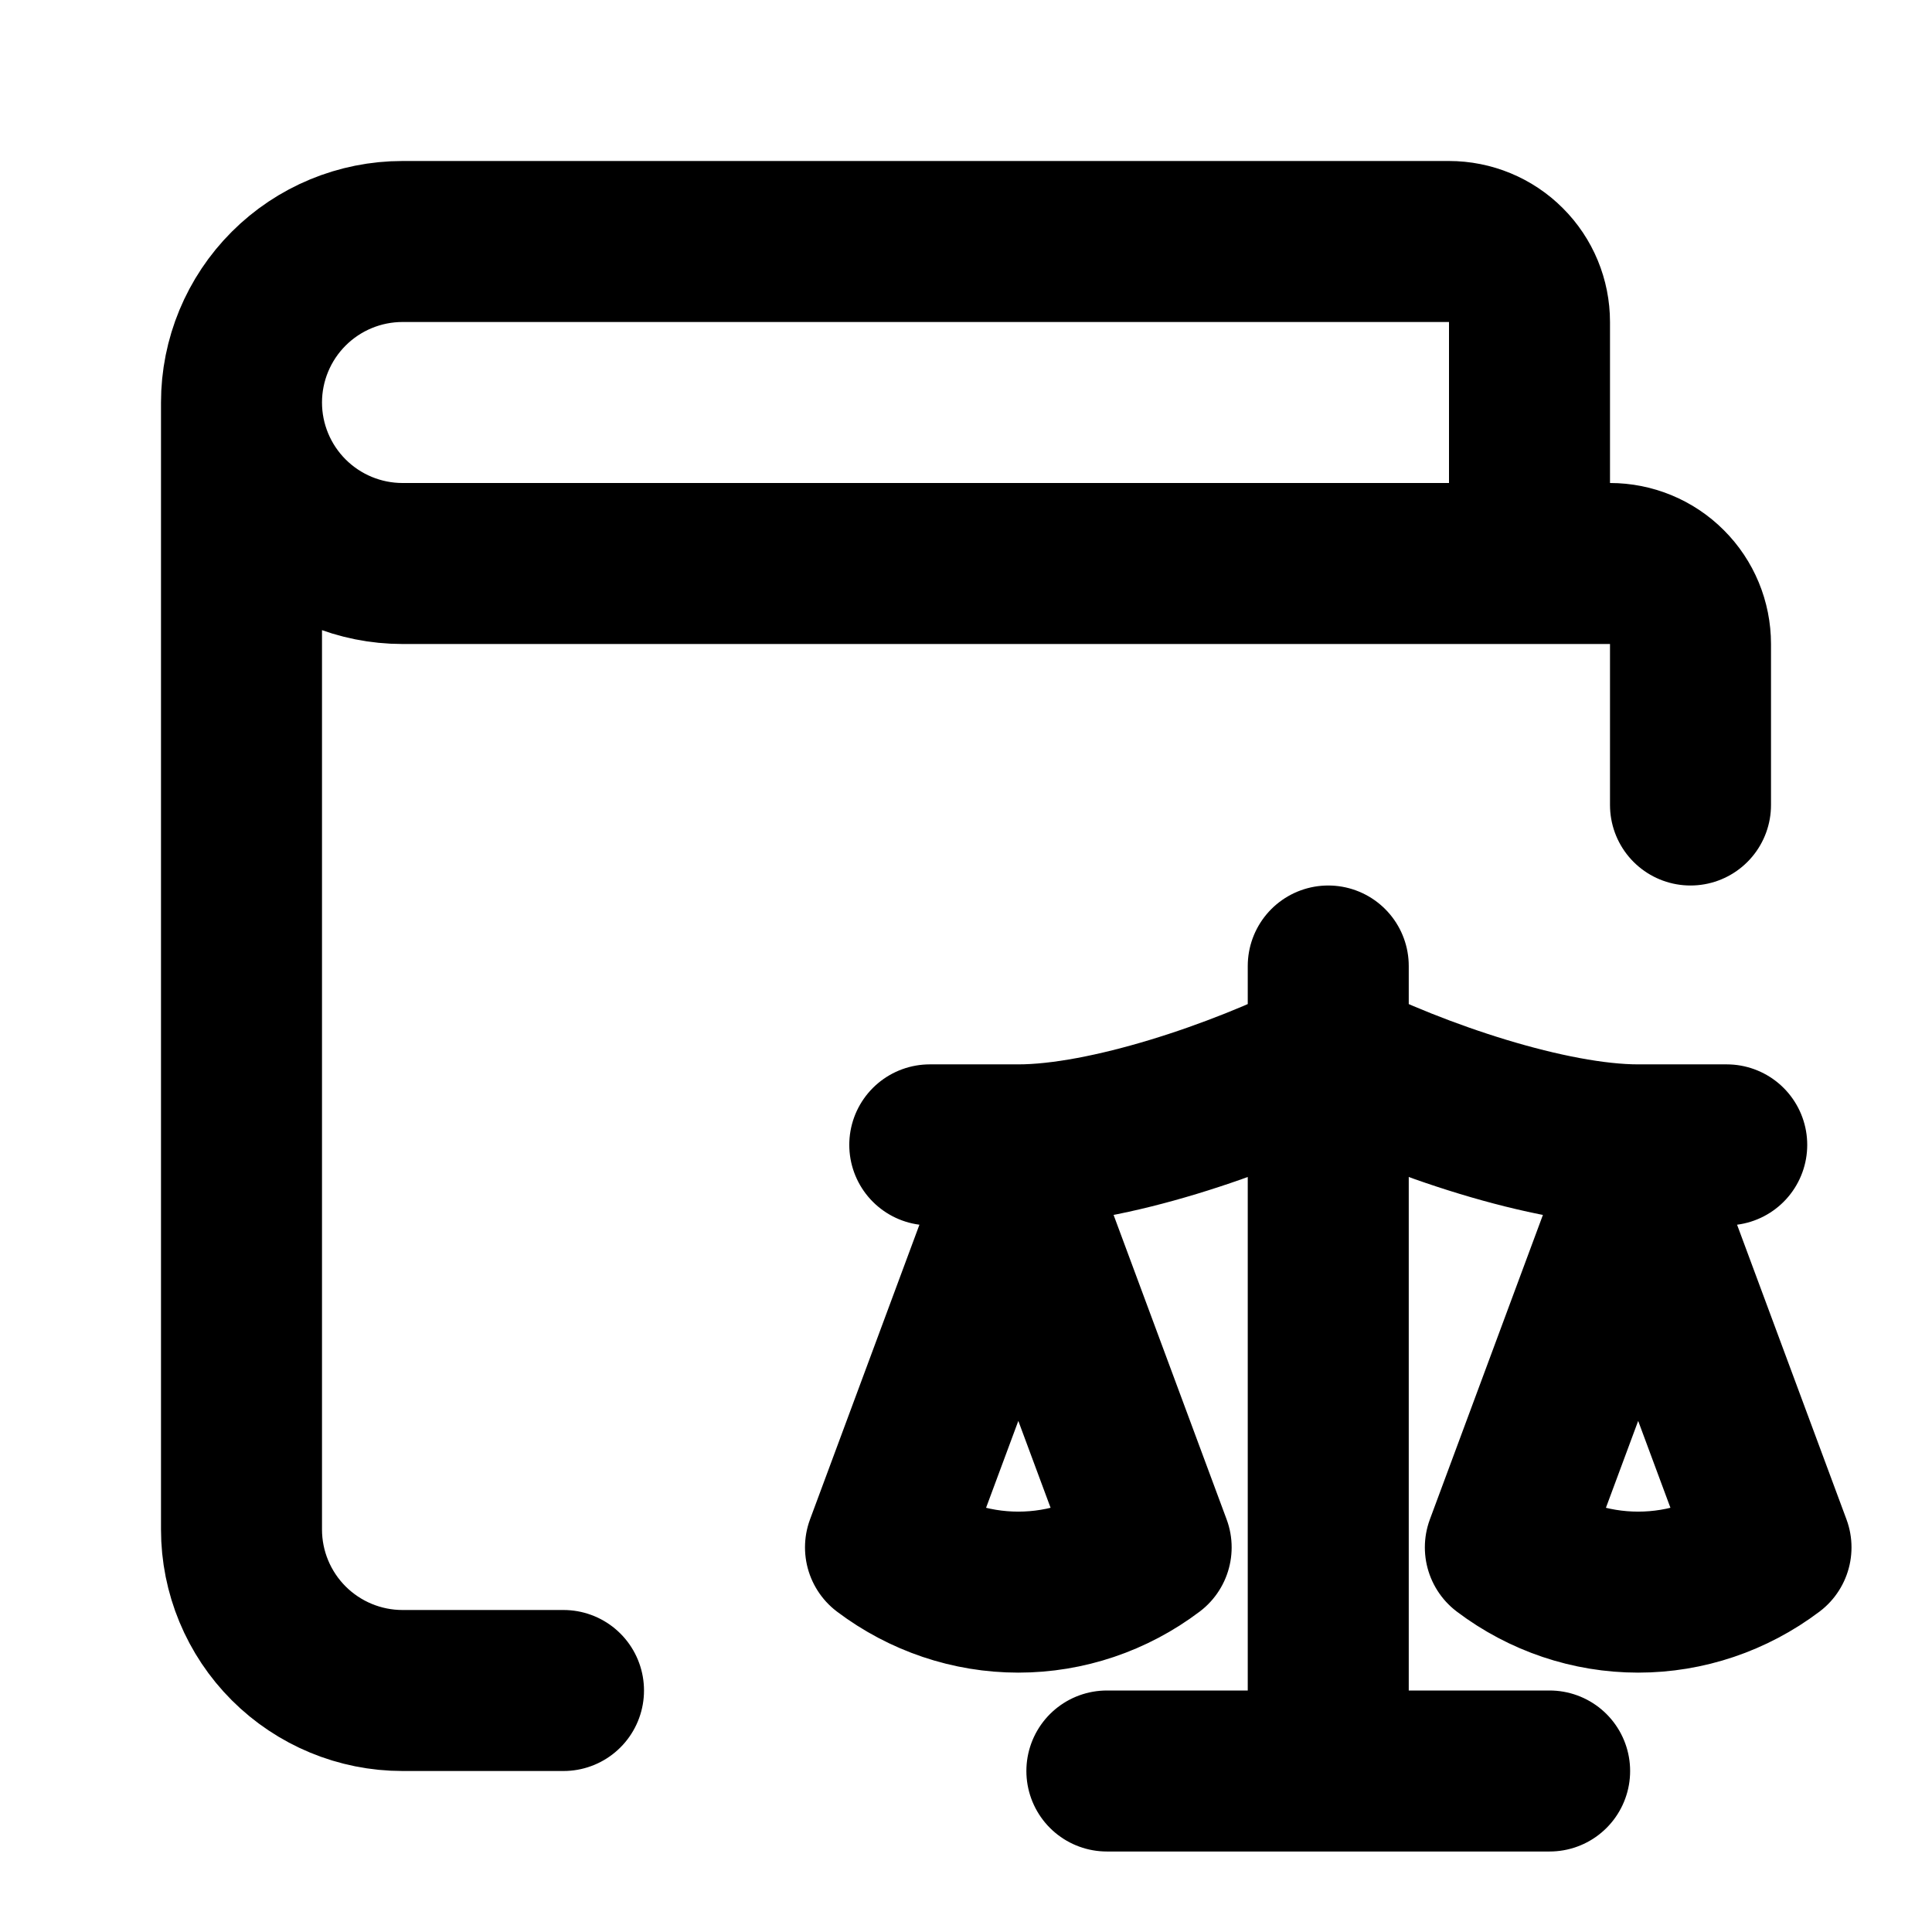 <svg width="24" height="24" viewBox="0 0 24 24" fill="none" xmlns="http://www.w3.org/2000/svg">
    <path d="M19 7V4C19 3.735 18.895 3.48 18.707 3.293C18.52 3.105 18.265 3 18 3H5C4.47 3 3.961 3.211 3.586 3.586C3.211 3.961 3 4.47 3 5M19 7H5C4.47 7 3.961 6.789 3.586 6.414C3.211 6.039 3 5.53 3 5M19 7H20C20.265 7 20.52 7.105 20.707 7.293C20.895 7.48 21 7.735 21 8V10M3 5V19C3 19.53 3.211 20.039 3.586 20.414C3.961 20.789 4.47 21 5 21H7M13.75 22H19.25M16.5 12V22M11.55 14.222H12.65C13.75 14.222 15.4 13.666 16.5 13.111C17.6 13.666 19.25 14.222 20.35 14.222H21.45M18.7 19.222L20.35 14.778L22 19.222C21.521 19.583 20.944 19.778 20.35 19.778C19.756 19.778 19.178 19.583 18.7 19.222ZM11 19.222L12.65 14.778L14.3 19.222C13.822 19.583 13.244 19.778 12.65 19.778C12.056 19.778 11.479 19.583 11 19.222Z" stroke="currentColor" stroke-width="2" stroke-linecap="round" stroke-linejoin="round"/>
</svg>
